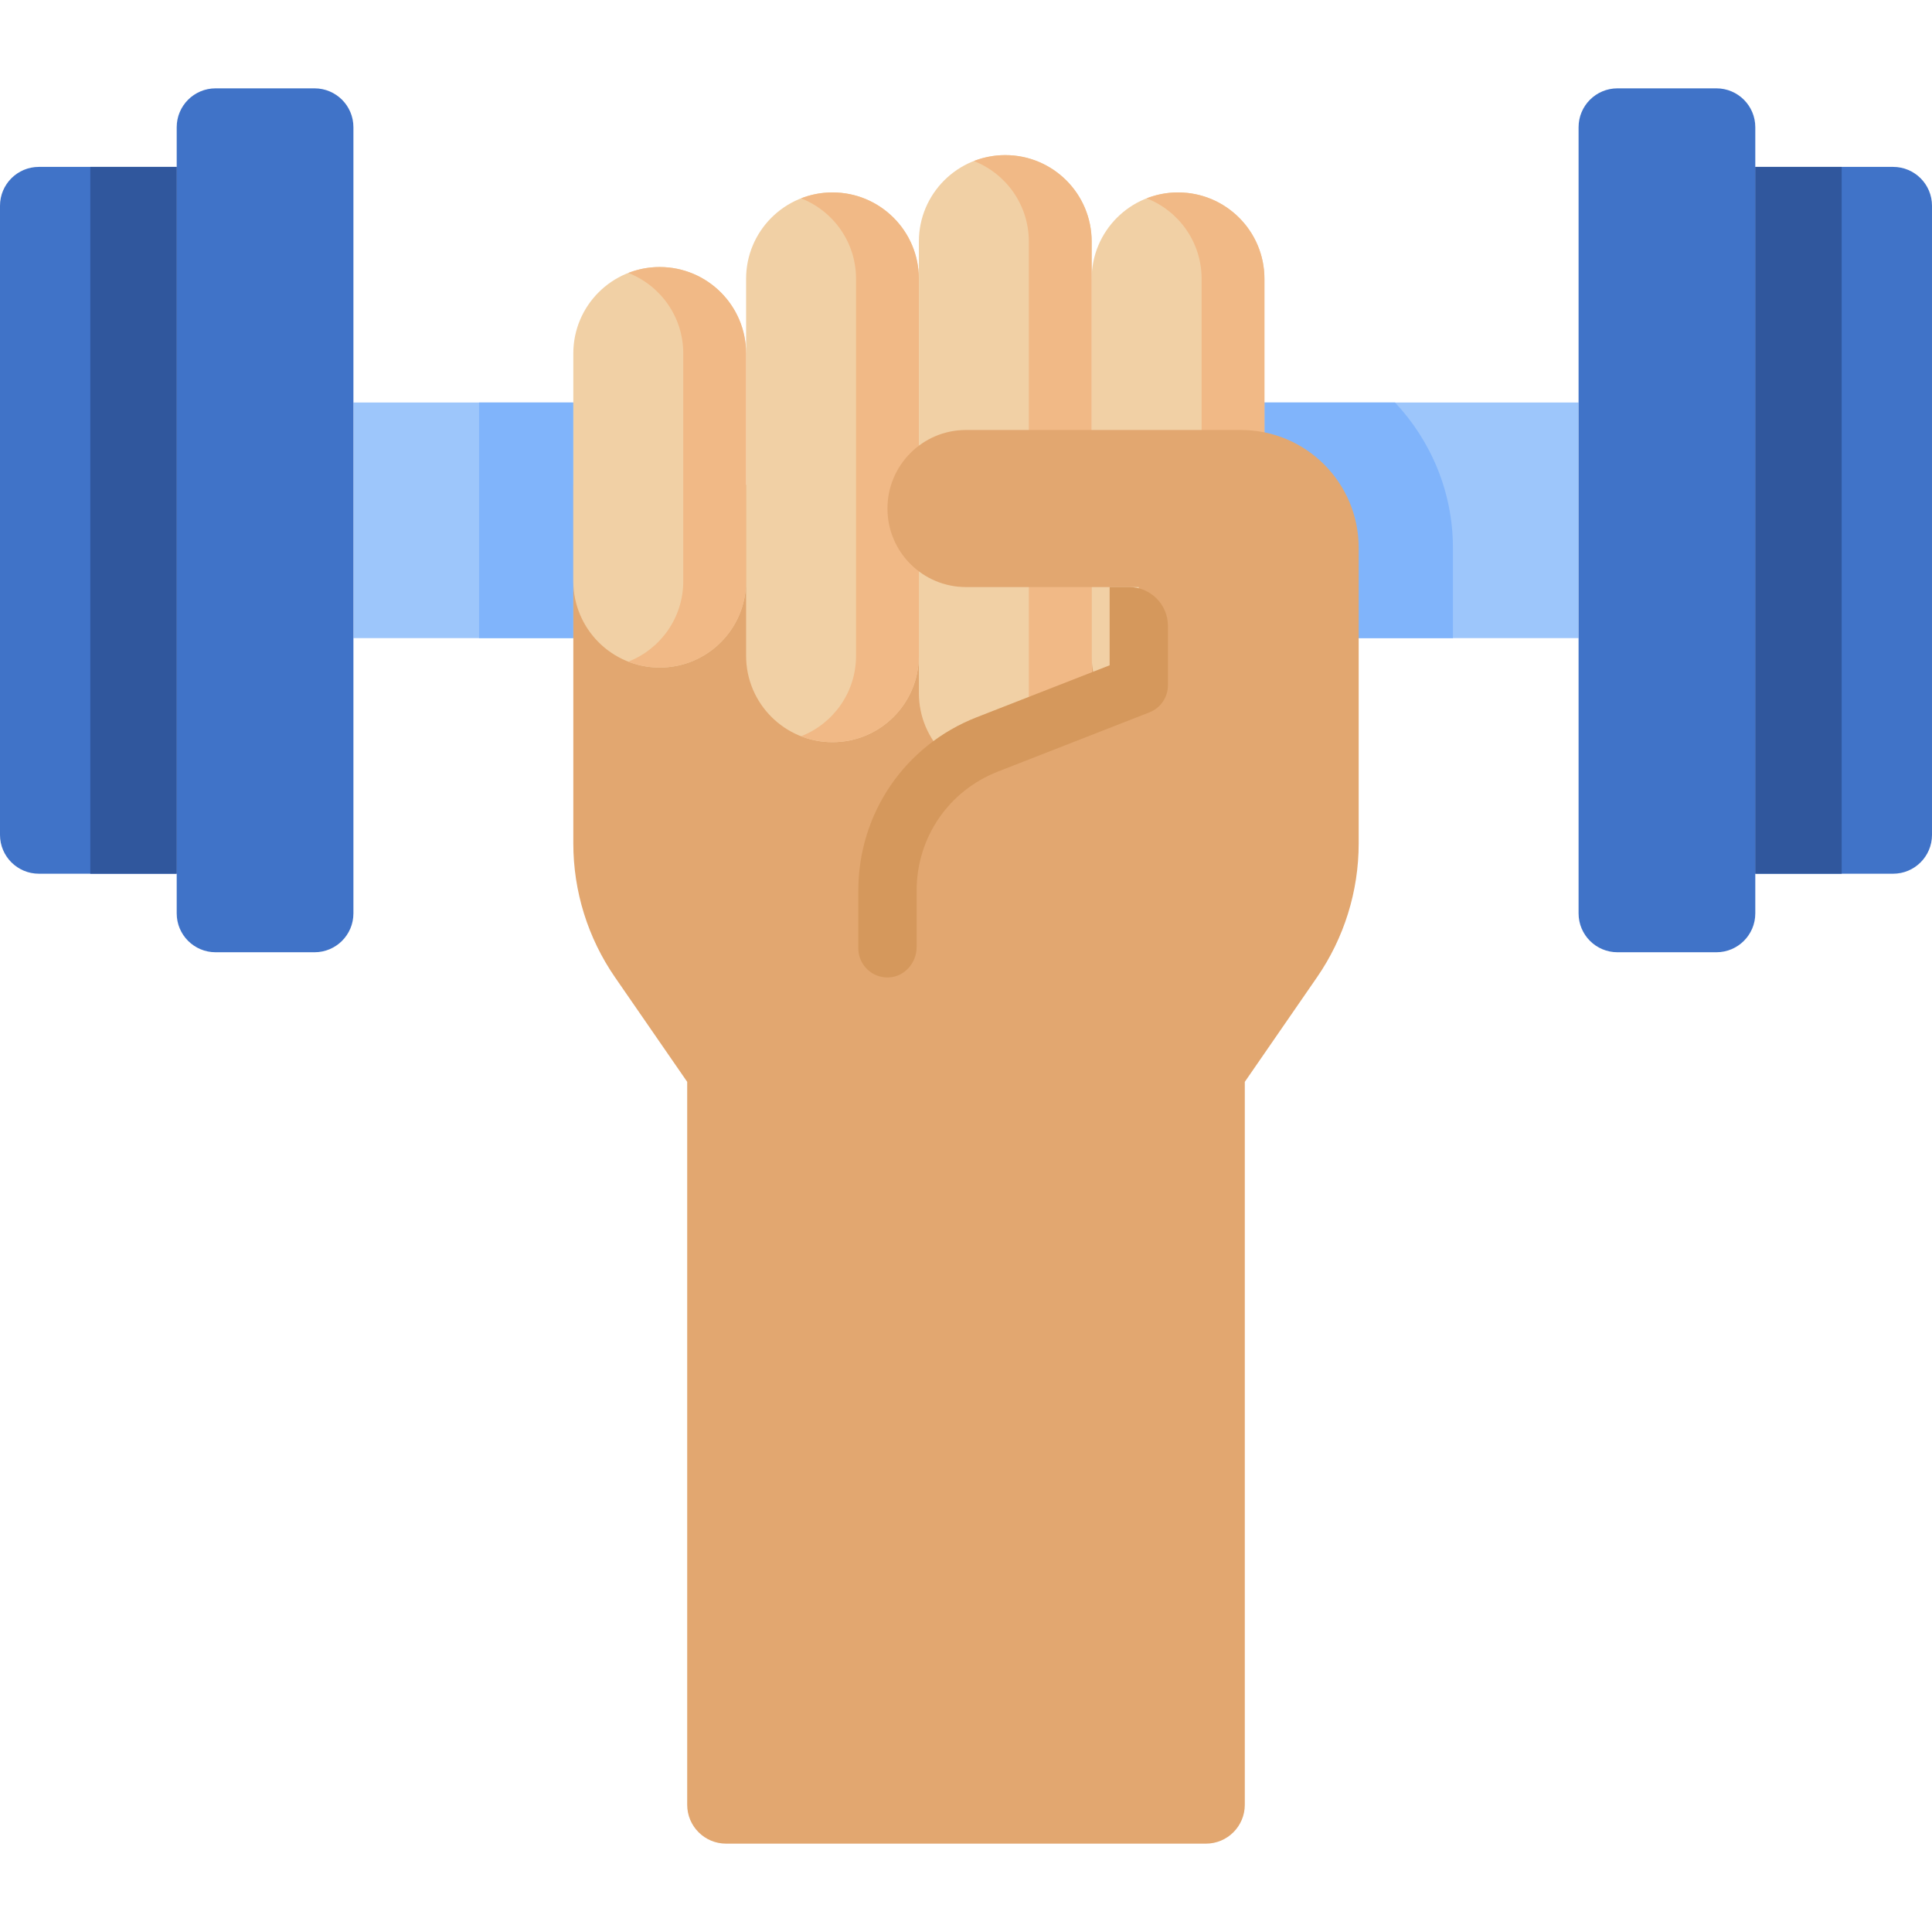 <svg id="Capa_1" enable-background="new 0 0 512 512" height="512" viewBox="0 0 512 512" width="512" xmlns="http://www.w3.org/2000/svg"><g><path d="m324.683 106.667h93.658v62.439h-93.658z" fill="#9dc6fb"/><path d="m324.683 169.106h60.358v-23.935c0-14.705-5.788-28.34-15.35-38.504h-45.008z" fill="#80b4fb"/><path d="m454.869 252.357h-26.226c-5.69 0-10.302-4.612-10.302-10.302v-208.339c0-5.69 4.612-10.302 10.302-10.302h26.226c5.69 0 10.302 4.612 10.302 10.302v208.339c-.001 5.69-4.613 10.302-10.302 10.302z" fill="#4073c8"/><path d="m501.698 231.545h-36.528v-187.317h36.527c5.69 0 10.302 4.612 10.302 10.302v166.713c.001 5.689-4.612 10.302-10.301 10.302z" fill="#4073c8"/><path d="m465.17 44.228h22.894v187.317h-22.894z" fill="#30579d"/><path d="m93.658 106.666h58.276v62.439h-58.276z" fill="#9dc6fb" transform="matrix(-1 0 0 -1 245.593 275.772)"/><path d="m126.959 106.666h24.975v62.439h-24.975z" fill="#80b4fb"/><path d="m57.131 252.357h26.226c5.69 0 10.302-4.612 10.302-10.302v-208.339c0-5.69-4.612-10.302-10.302-10.302h-26.226c-5.69 0-10.302 4.612-10.302 10.302v208.339c0 5.69 4.612 10.302 10.302 10.302z" fill="#4073c8"/><path d="m10.302 231.545h36.527v-187.317h-36.527c-5.69 0-10.302 4.612-10.302 10.301v166.713c0 5.69 4.612 10.303 10.302 10.303z" fill="#4073c8"/><path d="m23.935 44.228h22.894v187.317h-22.894z" fill="#30579d" transform="matrix(-1 0 0 -1 70.764 275.772)"/><g><path d="m151.935 223.53v-95.051h177.951v158.221 191.584c0 5.69-4.612 10.302-10.302 10.302h-127.169c-5.69 0-10.302-4.612-10.302-10.302v-191.585l-19.121-27.692c-7.2-10.429-11.057-22.803-11.057-35.477z" fill="#e2a770"/><g fill="#f1d0a5"><path d="m266.406 206.569c-12.644 0-22.894-10.25-22.894-22.894v-119.675c0-12.644 10.25-22.894 22.894-22.894 12.644 0 22.894 10.25 22.894 22.894v119.675c.001 12.644-10.25 22.894-22.894 22.894z"/><path d="m312.195 196.683c-12.644 0-22.894-10.25-22.894-22.894v-99.903c0-12.644 10.25-22.894 22.894-22.894 12.644 0 22.894 10.25 22.894 22.894v99.902c0 12.645-10.25 22.895-22.894 22.895z"/><path d="m220.618 196.683c-12.644 0-22.894-10.25-22.894-22.894v-99.903c0-12.644 10.25-22.894 22.894-22.894 12.644 0 22.894 10.25 22.894 22.894v99.902c0 12.645-10.25 22.895-22.894 22.895z"/><path d="m174.829 176.91c-12.644 0-22.894-10.25-22.894-22.894v-60.358c0-12.644 10.25-22.894 22.894-22.894 12.644 0 22.894 10.25 22.894 22.894v60.358c0 12.644-10.25 22.894-22.894 22.894z"/></g><path d="m266.406 41.106c-2.938 0-5.744.56-8.325 1.568 8.526 3.331 14.569 11.62 14.569 21.326v119.675c0 9.706-6.043 17.995-14.569 21.326 2.581 1.008 5.387 1.568 8.325 1.568 12.644 0 22.894-10.25 22.894-22.894v-119.675c.001-12.644-10.25-22.894-22.894-22.894z" fill="#f1b986"/><path d="m312.195 50.992c-2.938 0-5.744.56-8.325 1.568 8.526 3.331 14.569 11.62 14.569 21.326v99.902c0 9.706-6.043 17.995-14.569 21.326 2.581 1.008 5.387 1.568 8.325 1.568 12.644 0 22.894-10.25 22.894-22.894v-99.902c0-12.644-10.25-22.894-22.894-22.894z" fill="#f1b986"/><path d="m220.618 50.992c-2.938 0-5.744.56-8.325 1.568 8.526 3.331 14.569 11.62 14.569 21.326v99.902c0 9.706-6.043 17.995-14.569 21.326 2.581 1.008 5.387 1.568 8.325 1.568 12.644 0 22.894-10.25 22.894-22.894v-99.902c0-12.644-10.25-22.894-22.894-22.894z" fill="#f1b986"/><path d="m174.829 70.764c-2.938 0-5.744.56-8.325 1.568 8.526 3.331 14.569 11.62 14.569 21.326v60.358c0 9.706-6.043 17.995-14.569 21.326 2.581 1.008 5.387 1.568 8.325 1.568 12.644 0 22.894-10.25 22.894-22.894v-60.358c0-12.644-10.25-22.894-22.894-22.894z" fill="#f1b986"/><path d="m360.065 145.171c0-17.242-13.977-31.219-31.219-31.219h-72.846c-11.495 0-20.813 9.318-20.813 20.813 0 11.495 9.318 20.813 20.813 20.813h45.789v26.016l-40.121 15.672c-15.969 6.238-26.48 21.629-26.48 38.773v50.66h94.699l19.121-27.692c7.201-10.429 11.058-22.803 11.058-35.477z" fill="#e2a770"/></g><path d="m309.518 165.879v15.71c0 3.182-1.951 6.039-4.914 7.197l-40.126 15.68c-13.099 5.113-21.561 17.504-21.561 31.569v14.954c0 4.231-3.261 7.92-7.49 8.046-4.376.131-7.963-3.377-7.963-7.723v-15.278c0-20.478 12.323-38.52 31.393-45.963l35.208-13.759v-20.736h5.151c5.69.001 10.302 4.614 10.302 10.303z" fill="#d5985c"/></g></svg>